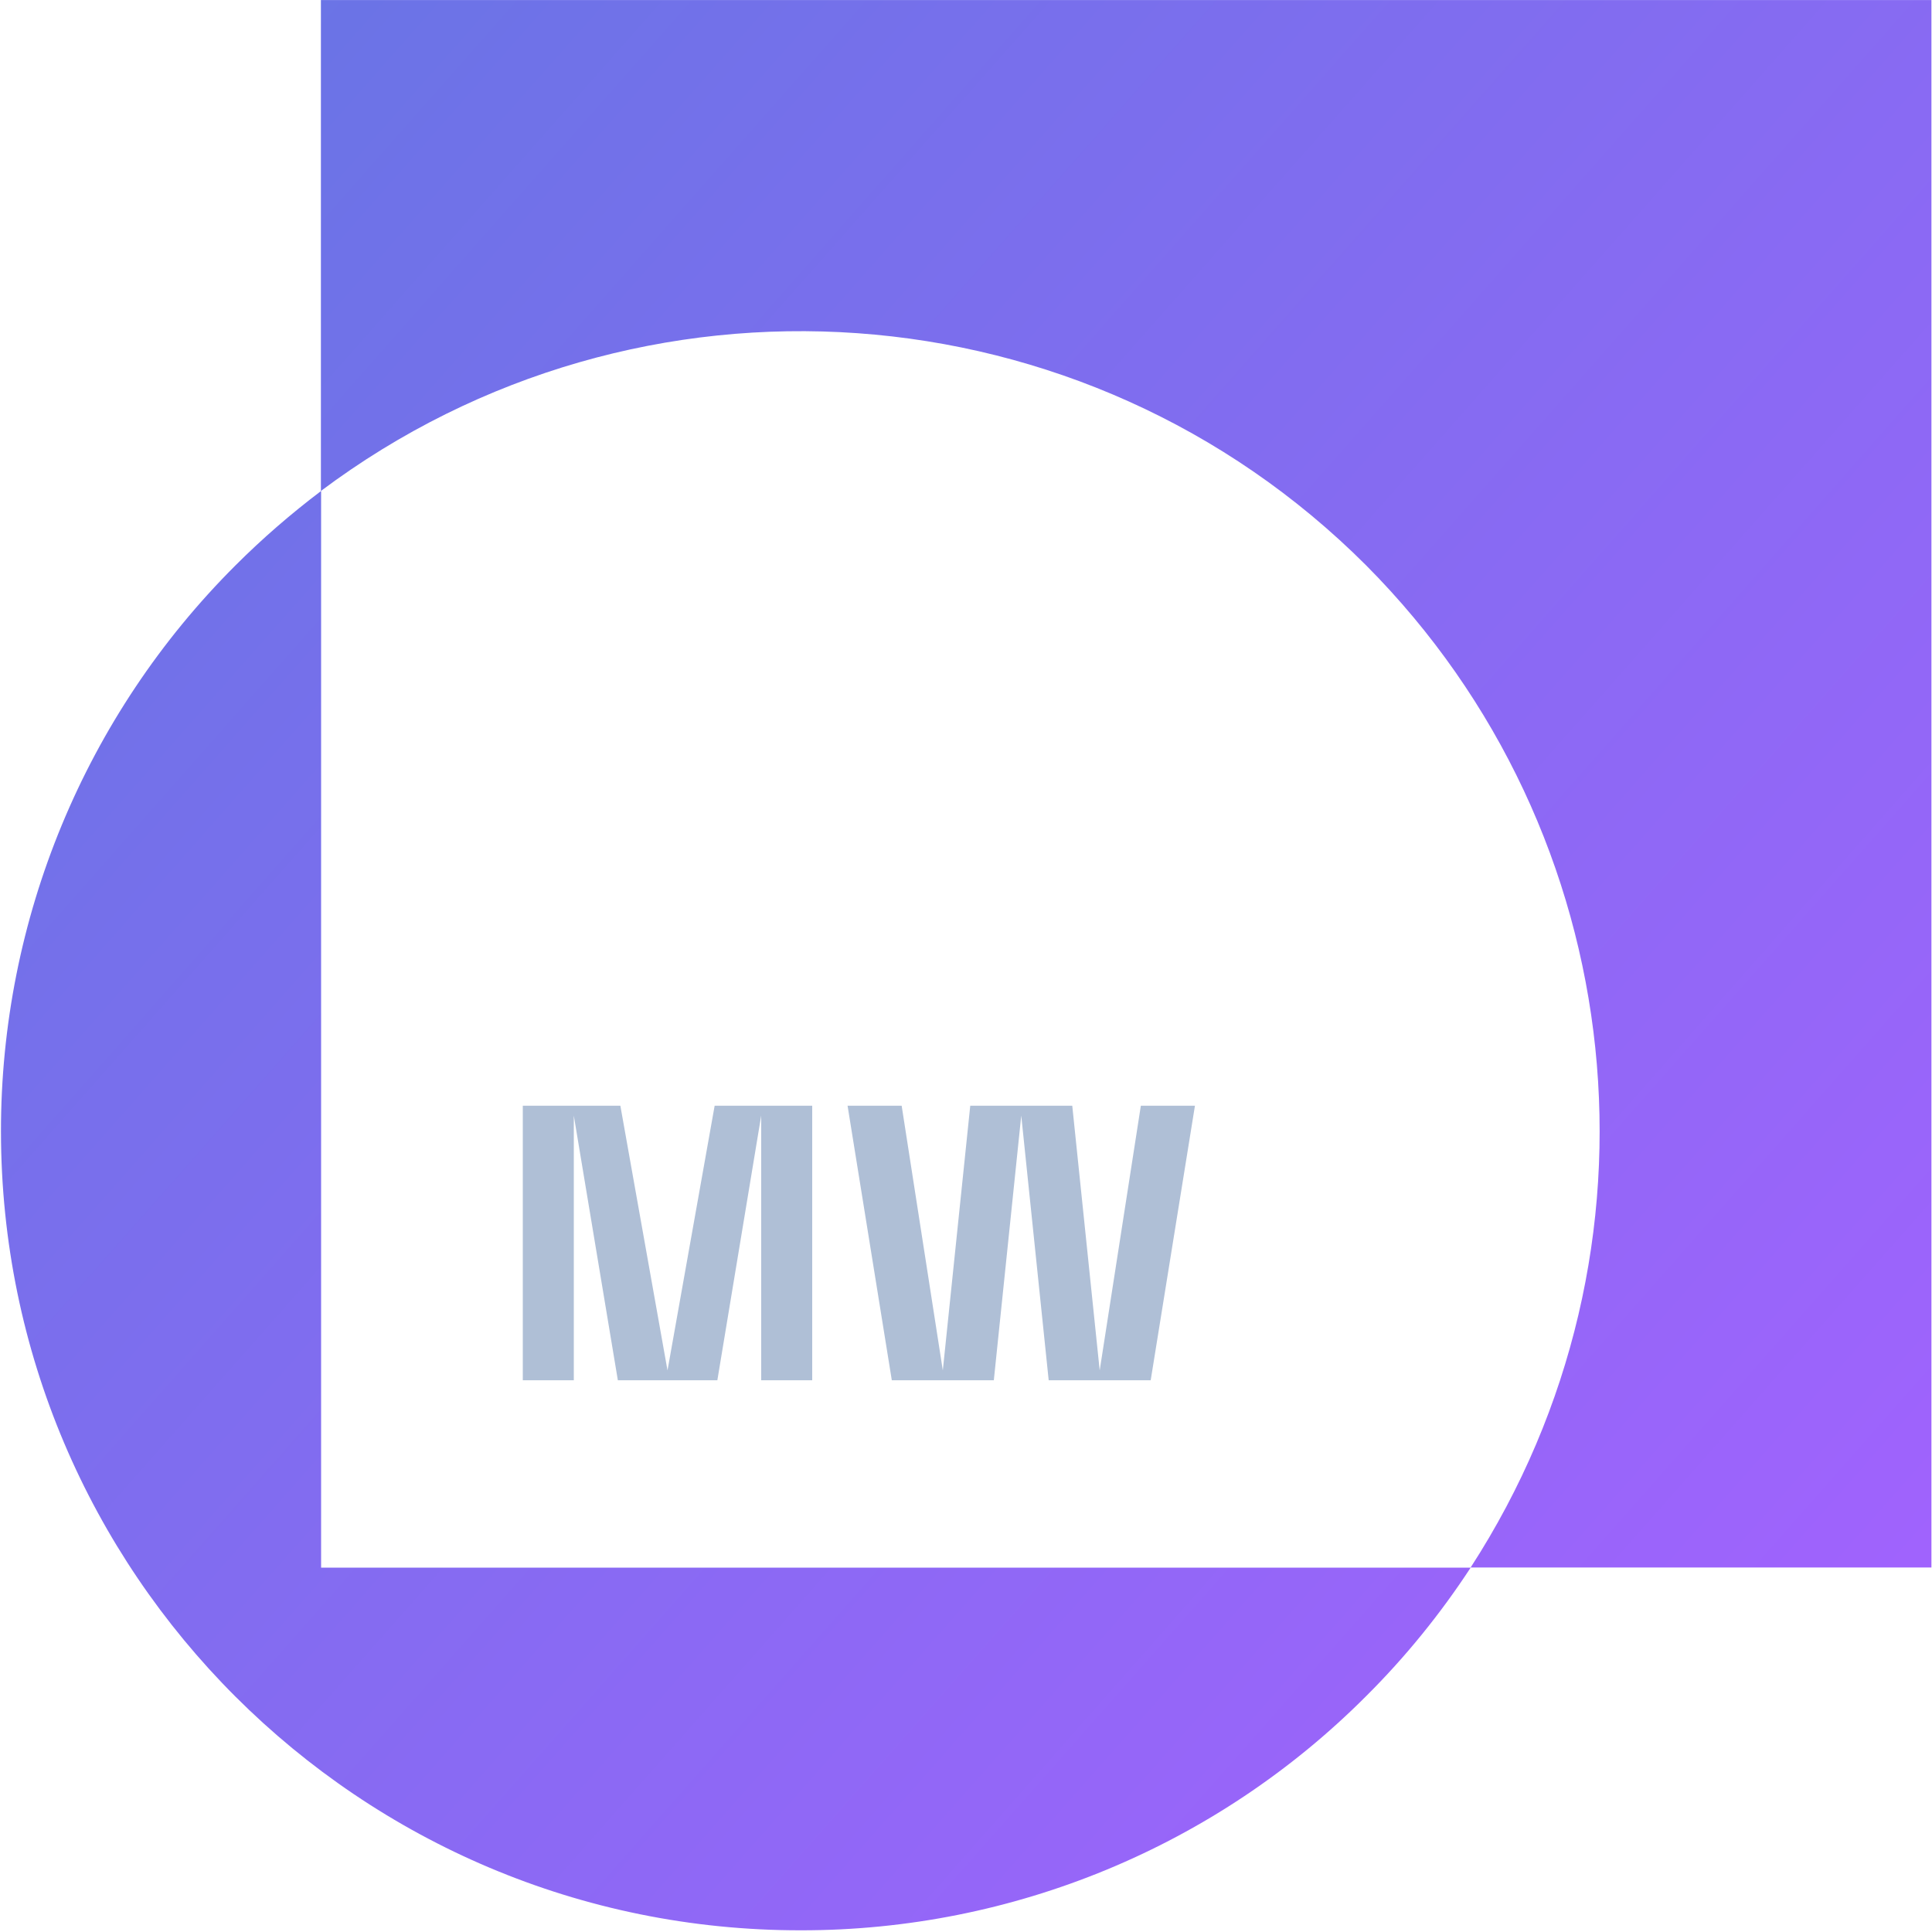 <?xml version="1.0" encoding="utf-8"?>
<svg version="1.1" id="Layer_1" xmlns="http://www.w3.org/2000/svg"
	 viewBox="0 0 1000 1000" style="enable-background:new 0 0 1000 1000;" xml:space="preserve">
<style type="text/css">
	.st0{fill:url(#Exclusion_1_00000054265771325903344530000012757785384839471524_);}
	.st1{enable-background:new;}
</style>
<g id="Group_85" transform="translate(-96 -382.776)">

		<linearGradient id="Exclusion_1_00000029737699455271198090000005099991032595095209_" gradientUnits="userSpaceOnUse" x1="94.737" y1="1385.593" x2="110.629" y2="1371.559" gradientTransform="matrix(64.014 0 0 -64 -5918.408 89049.469)">
		<stop  offset="0" style="stop-color:#6675E4"/>
		<stop  offset="1" style="stop-color:#A561FF"/>
	</linearGradient>
	<path id="Exclusion_1" style="fill:url(#Exclusion_1_00000029737699455271198090000005099991032595095209_);" d="M510.5,1381.9
		C282,1382.1,96.7,1197,96.5,968.5c-0.1-110,43.6-215.5,121.4-293.1c13.9-13.9,28.7-26.7,44.3-38.5v557.3h595
		c-15.7,24-33.8,46.3-54.1,66.5C725.6,1338.4,620.3,1382,510.5,1381.9z M1095.8,1194.1H857.2C963.5,1030,941,814,803.1,675.4
		c-145.6-145.6-376.2-162-541-38.5V382.8h833.6V1194.1z"/>
	<g class="st1">
		<path d="M393,960.2v137h-26.4V955.1h50.5l24.4,137l24.4-137h50.5v142.1H490v-137l-22.7,137h-51.5L393,960.2z" fill="#AFBFD6"/>
		<path d="M624.6,960.2l-14.2,137h-52.8l-22.9-142.1h28l21.3,137l14.2-137h52.8l14.2,137l21.3-137h28l-22.9,142.1h-52.8L624.6,960.2z" fill="#AFBFD6"/>
	</g>
</g>
</svg>
